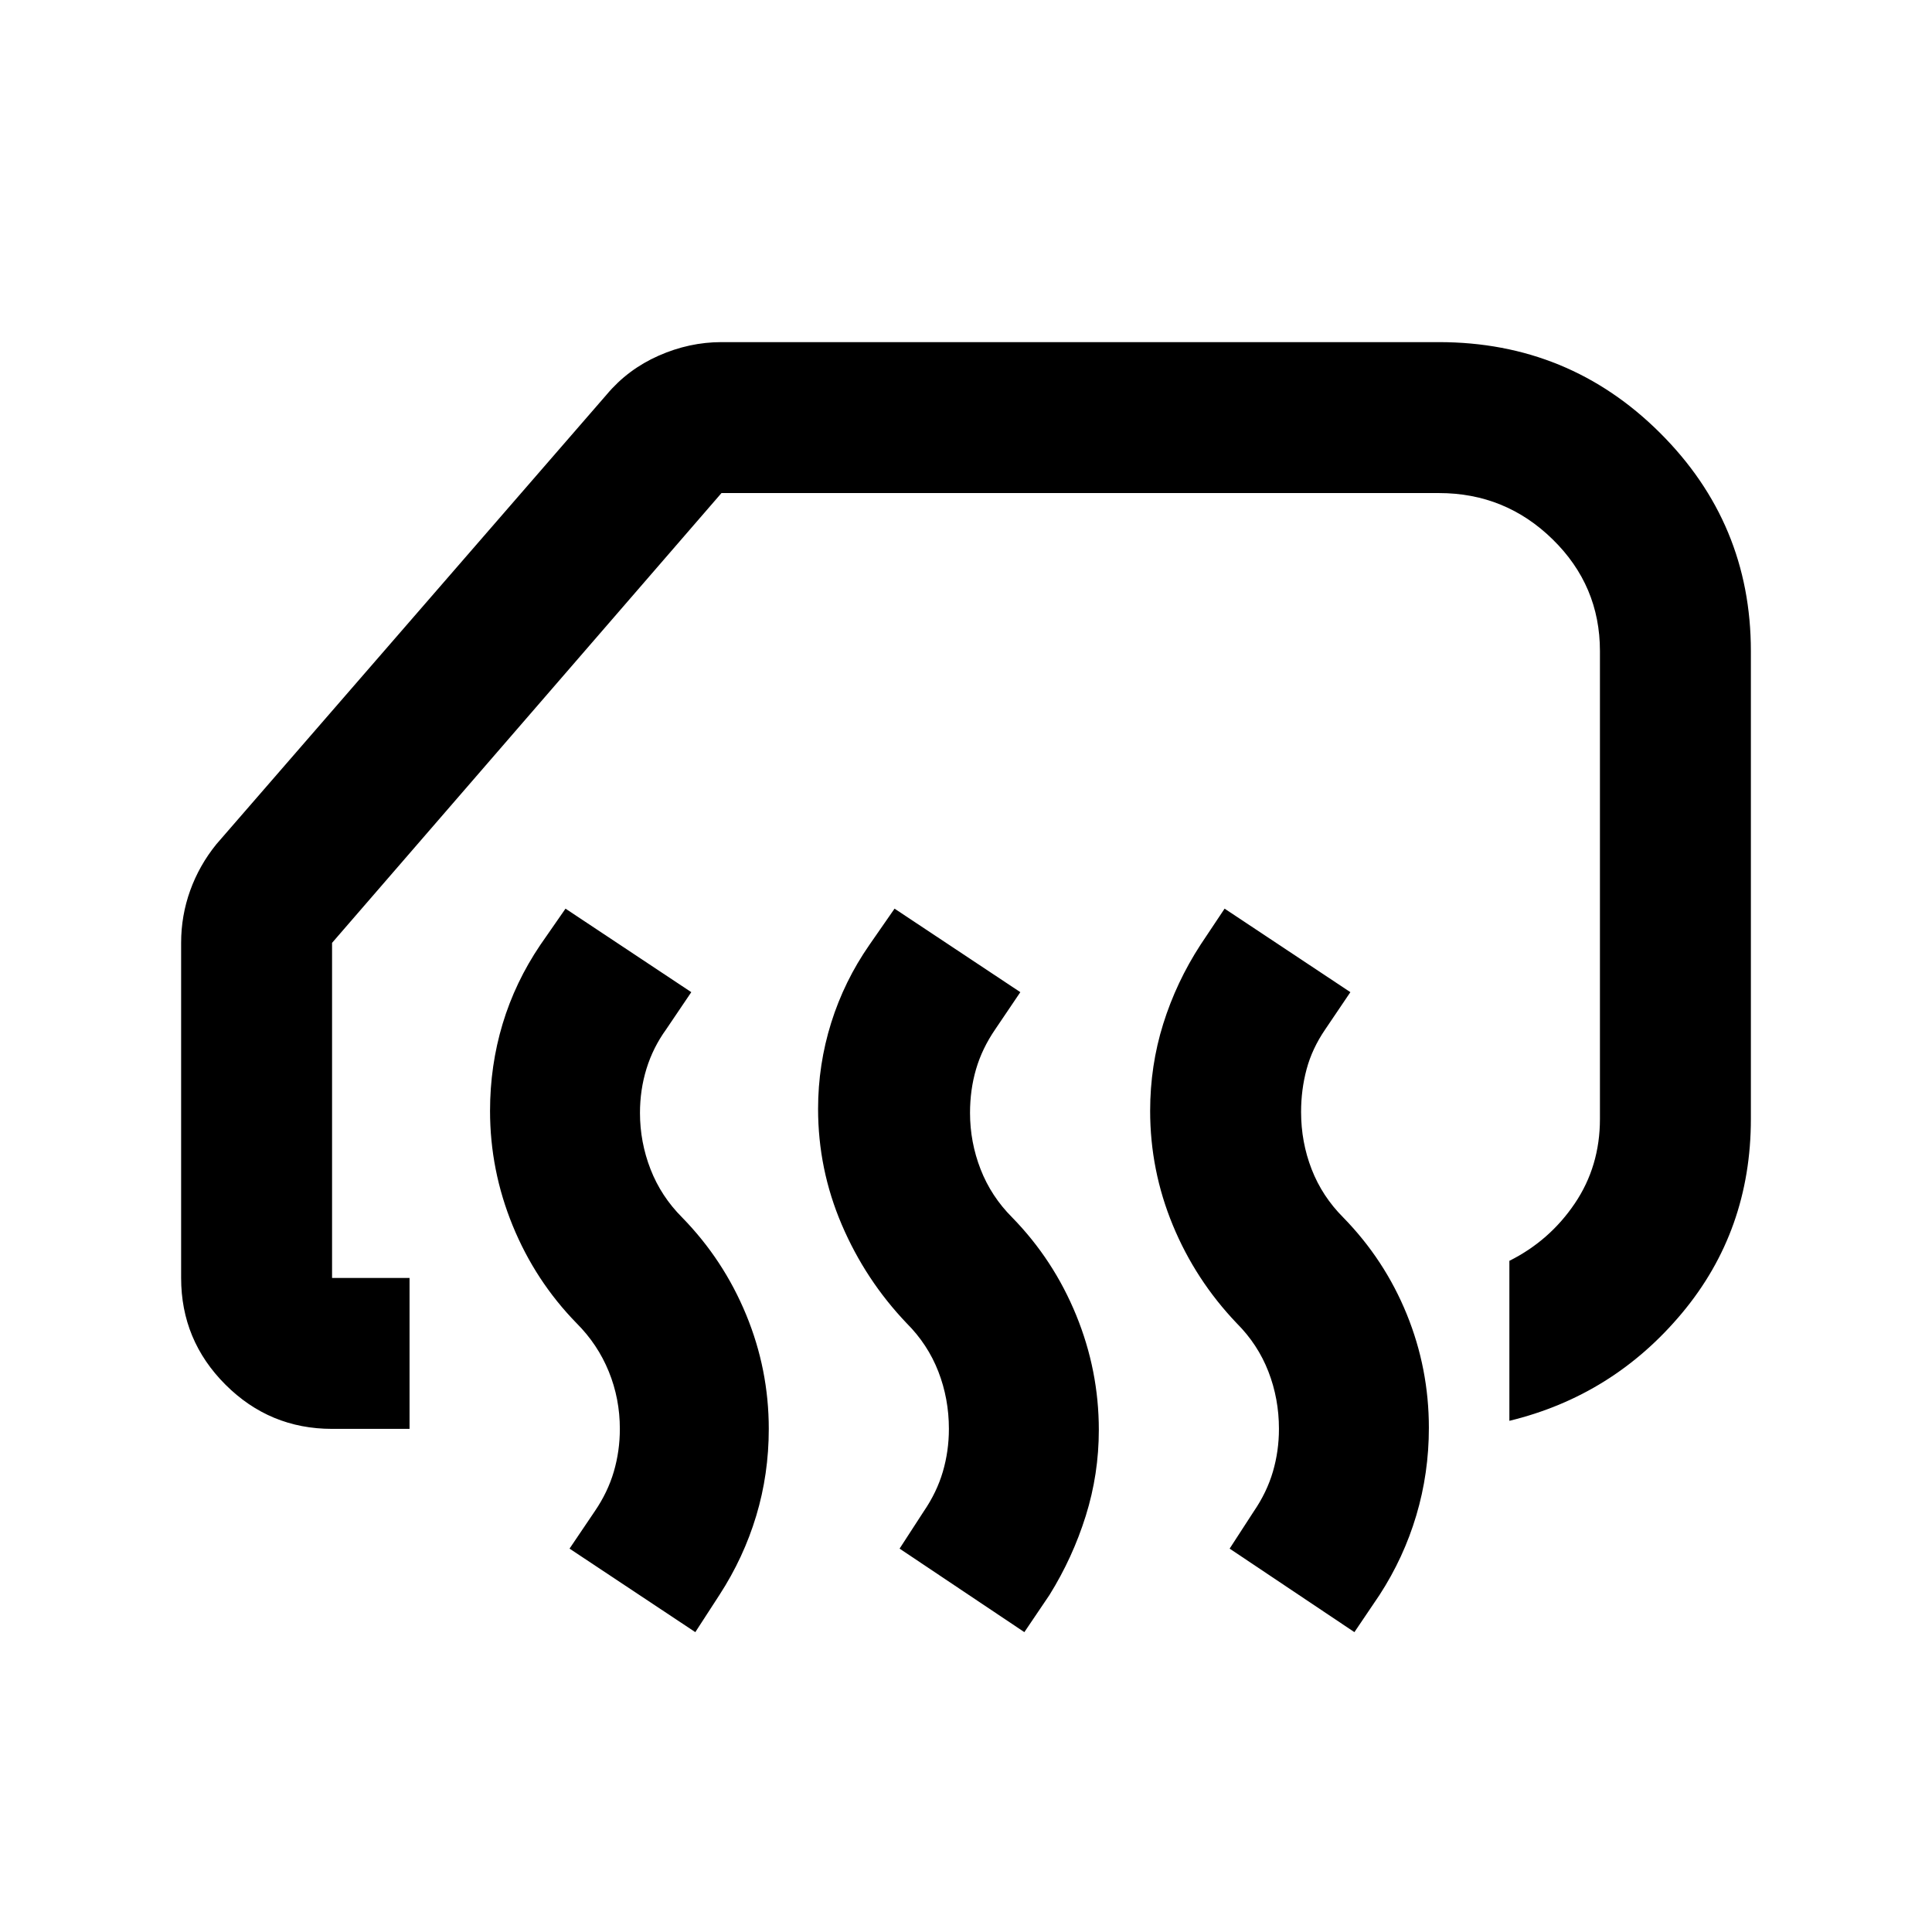 <svg xmlns="http://www.w3.org/2000/svg" height="24" viewBox="0 -960 960 960" width="24"><path d="M750-254v-79.5q20-10 32.5-28.5t12.5-42v-232.5q0-32.5-23.5-55.5T715-715H358.5L165-491.5V-325h38.5v75H165q-31 0-53-22t-22-53v-166.5q0-13.5 4.5-26t13-23l194-223.5q10.5-12.5 25.75-19.25T358.5-790H715q64.5 0 109.75 45T870-636.5V-404q0 55.5-34.25 96.5T750-254Zm-77 105-62-41.5 12-18.5q6.5-9.5 9.5-19.75t3-21.25q0-15-5.25-28.5t-15.75-24Q594-324 582.75-351.25T571.5-408q0-22.5 6.5-43.25t18.5-39.25l12-18L671-467l-12.5 18.5q-6.5 9.5-9.25 19.75t-2.75 21.25q0 15 5.25 28.5t15.75 24q20.5 21 31.5 48t11 56.5q0 22.5-6.25 43.5t-18.25 39.5L673-149Zm-164 0-62-41.5 12-18.5q6.5-9.5 9.5-19.75t3-21.25q0-15-5.25-28.5t-15.75-24q-20.5-21.5-32.25-49T406.5-409q0-22 6.5-42.75t19-38.75l12.5-18L507-467l-12.5 18.5q-6.5 9.5-9.5 19.75T482-407q0 14.5 5.25 28T503-355q20.5 21 31.75 48.5t11.25 57q0 22-6.5 42.75t-18 39.25L509-149Zm-163.5 0L283-190.5l12.5-18.5q6.5-9.5 9.5-19.75t3-21.25q0-15-5.5-28.5t-16-24q-20.5-21-31.75-48.5t-11.25-57q0-22.5 6.25-43.25t18.75-39.25l12.5-18 62.5 41.5-12.5 18.5q-6.5 9-9.75 19.5T318-407q0 14.5 5.25 28T339-355q20.5 21 31.75 48.25T382-250q0 22.5-6.25 43.25T357.5-167.5l-12 18.5Z"/></svg>
